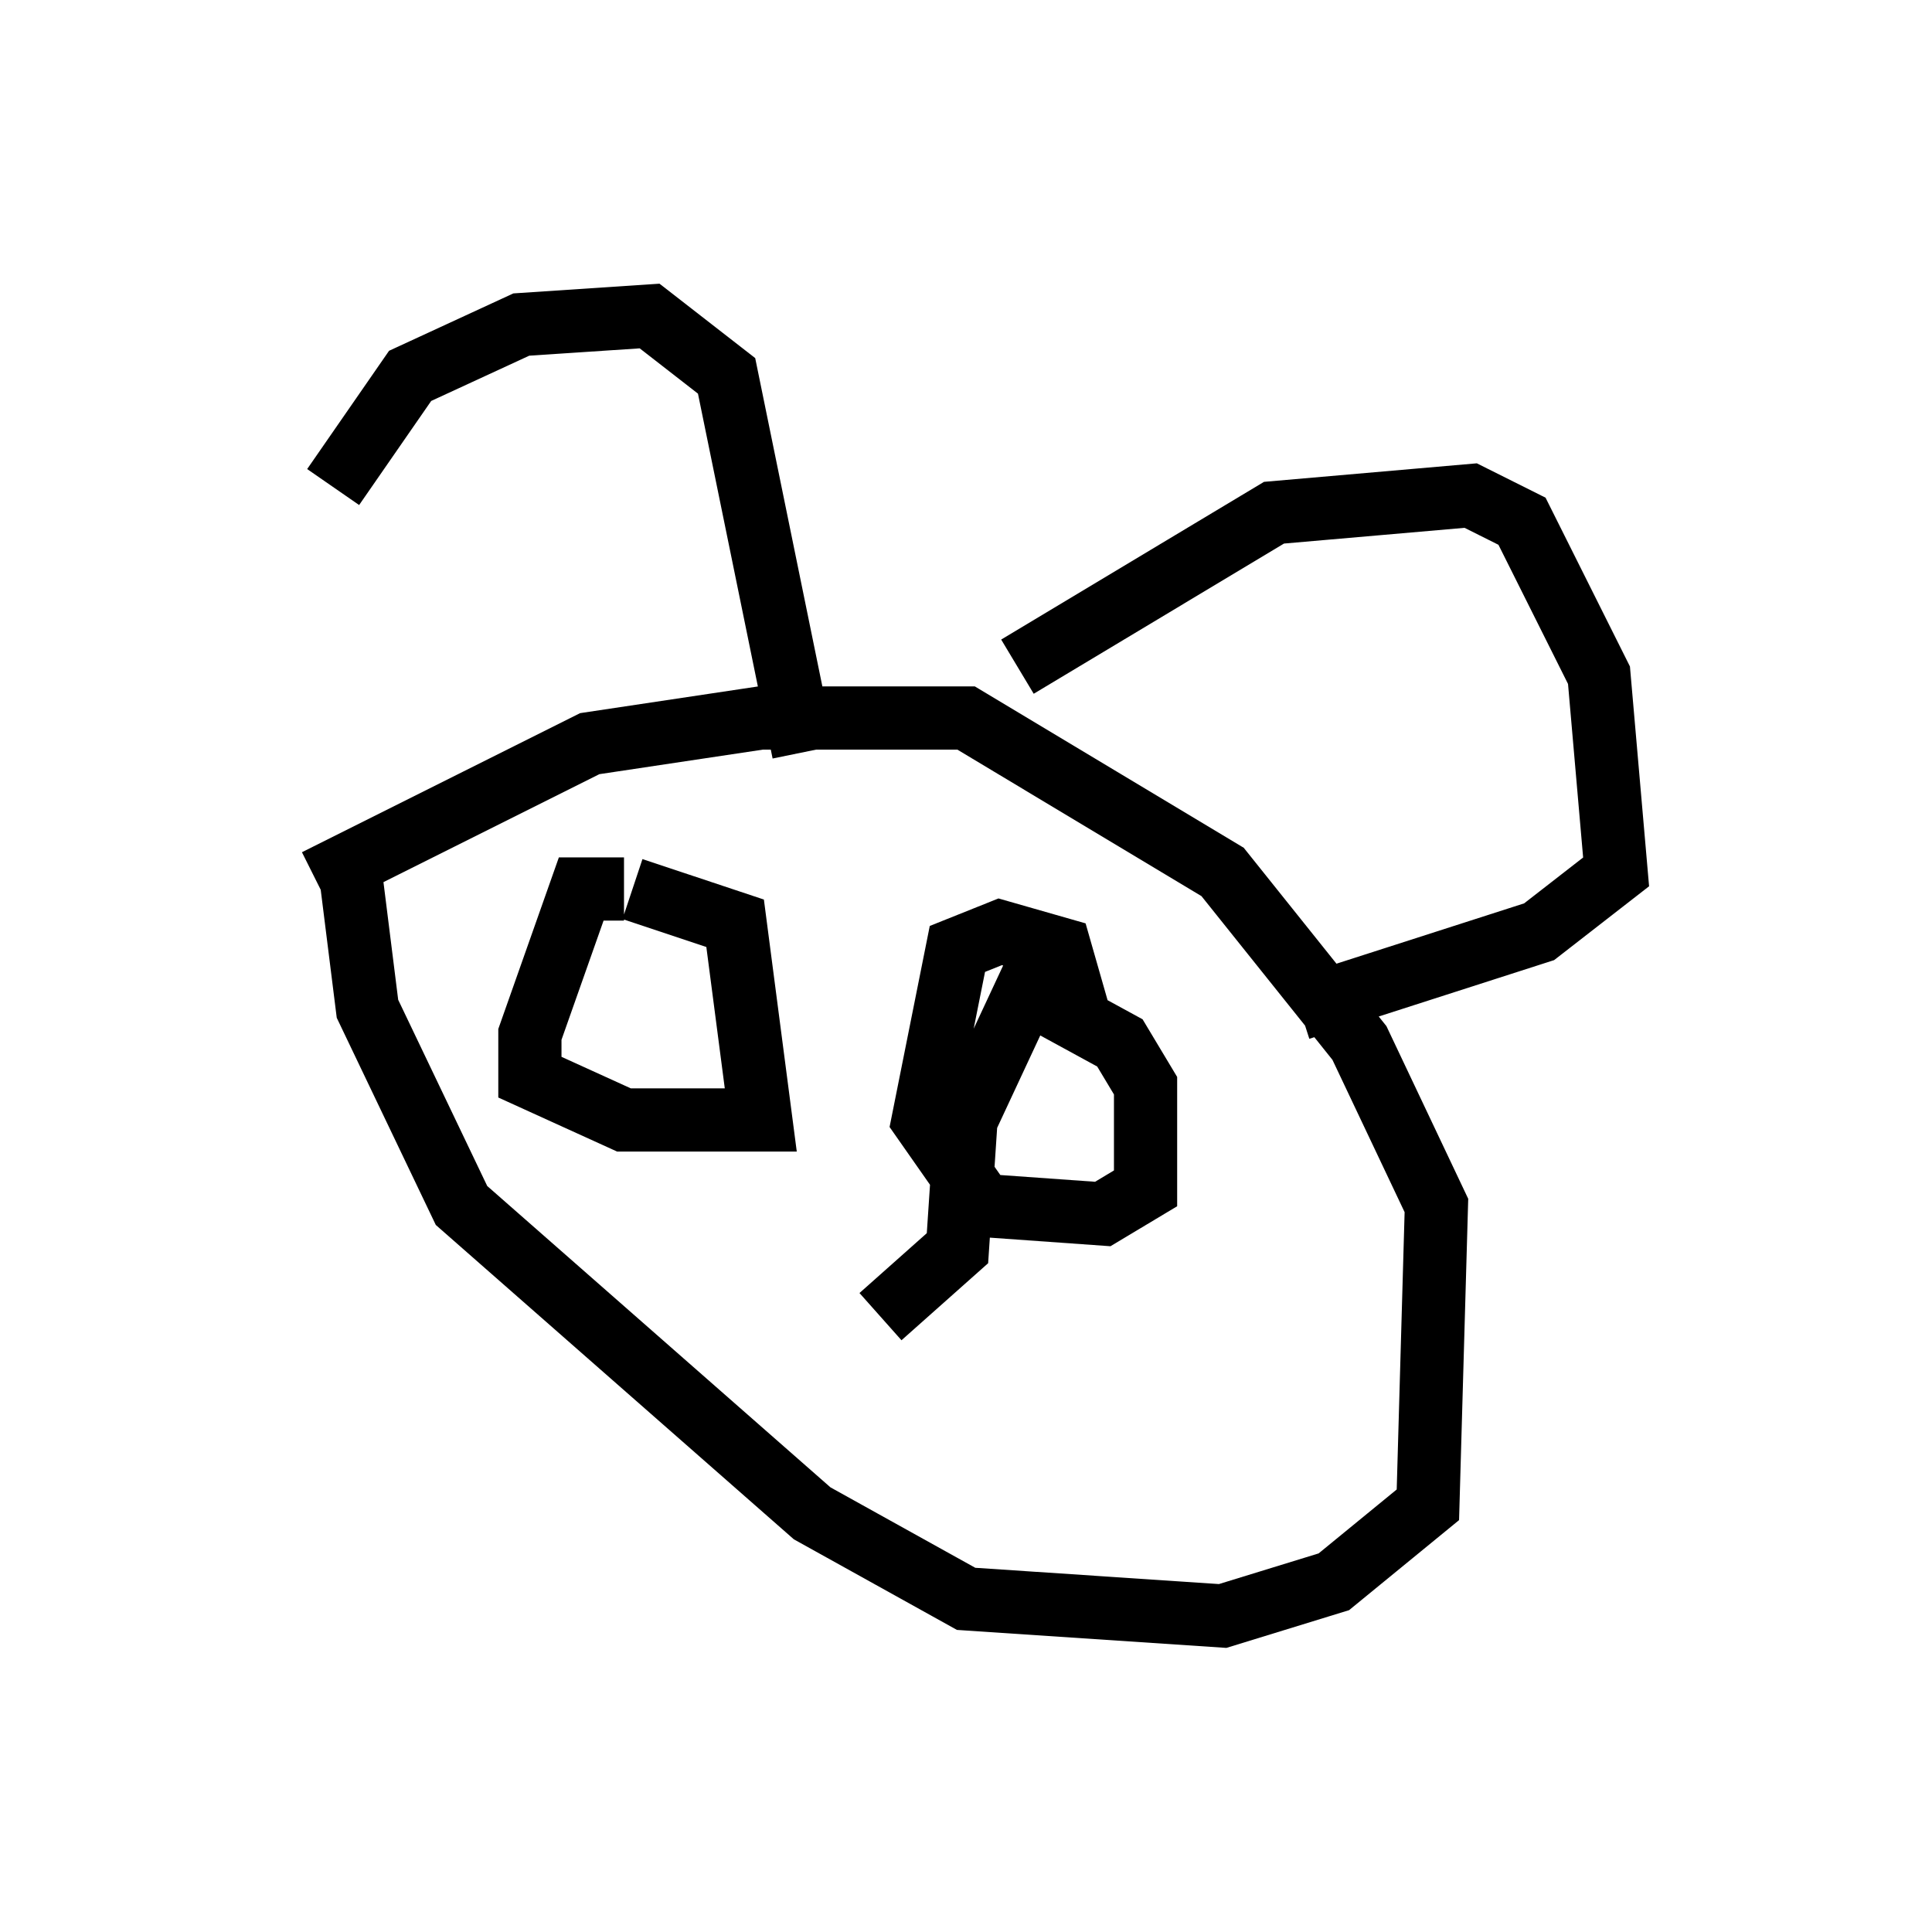 <?xml version="1.0" encoding="utf-8" ?>
<svg baseProfile="full" height="30.568" version="1.1" width="30.568" xmlns="http://www.w3.org/2000/svg" xmlns:ev="http://www.w3.org/2001/xml-events" xmlns:xlink="http://www.w3.org/1999/xlink"><defs /><rect fill="white" height="30.568" width="30.568" x="0" y="0" /><path d="M5.406, 13.931 m-0.135, -6.225 l1.218, -1.759 1.759, -0.812 l2.03, -0.135 1.218, 0.947 l1.218, 5.954 m-7.713, 2.03 l4.33, -2.165 2.706, -0.406 l3.248, 0.0 4.059, 2.436 l2.165, 2.706 1.218, 2.571 l-0.135, 4.736 -1.488, 1.218 l-1.759, 0.541 -4.059, -0.271 l-2.436, -1.353 -5.548, -4.871 l-1.488, -3.112 -0.271, -2.165 m10.555, -3.248 l4.059, -2.436 3.112, -0.271 l0.812, 0.406 1.218, 2.436 l0.271, 3.112 -1.218, 0.947 l-3.789, 1.218 m-10.69, -1.894 l-0.677, 0.0 -0.812, 2.3 l0.0, 0.677 1.488, 0.677 l2.165, 0.0 -0.406, -3.112 l-1.624, -0.541 m7.036, 1.894 l-0.271, -0.947 -0.947, -0.271 l-0.677, 0.271 -0.541, 2.706 l0.947, 1.353 1.894, 0.135 l0.677, -0.406 0.0, -1.624 l-0.406, -0.677 -1.488, -0.812 l-0.947, 2.03 -0.135, 2.03 l-1.218, 1.083 " fill="none" stroke="black" stroke-width="1" /></svg>